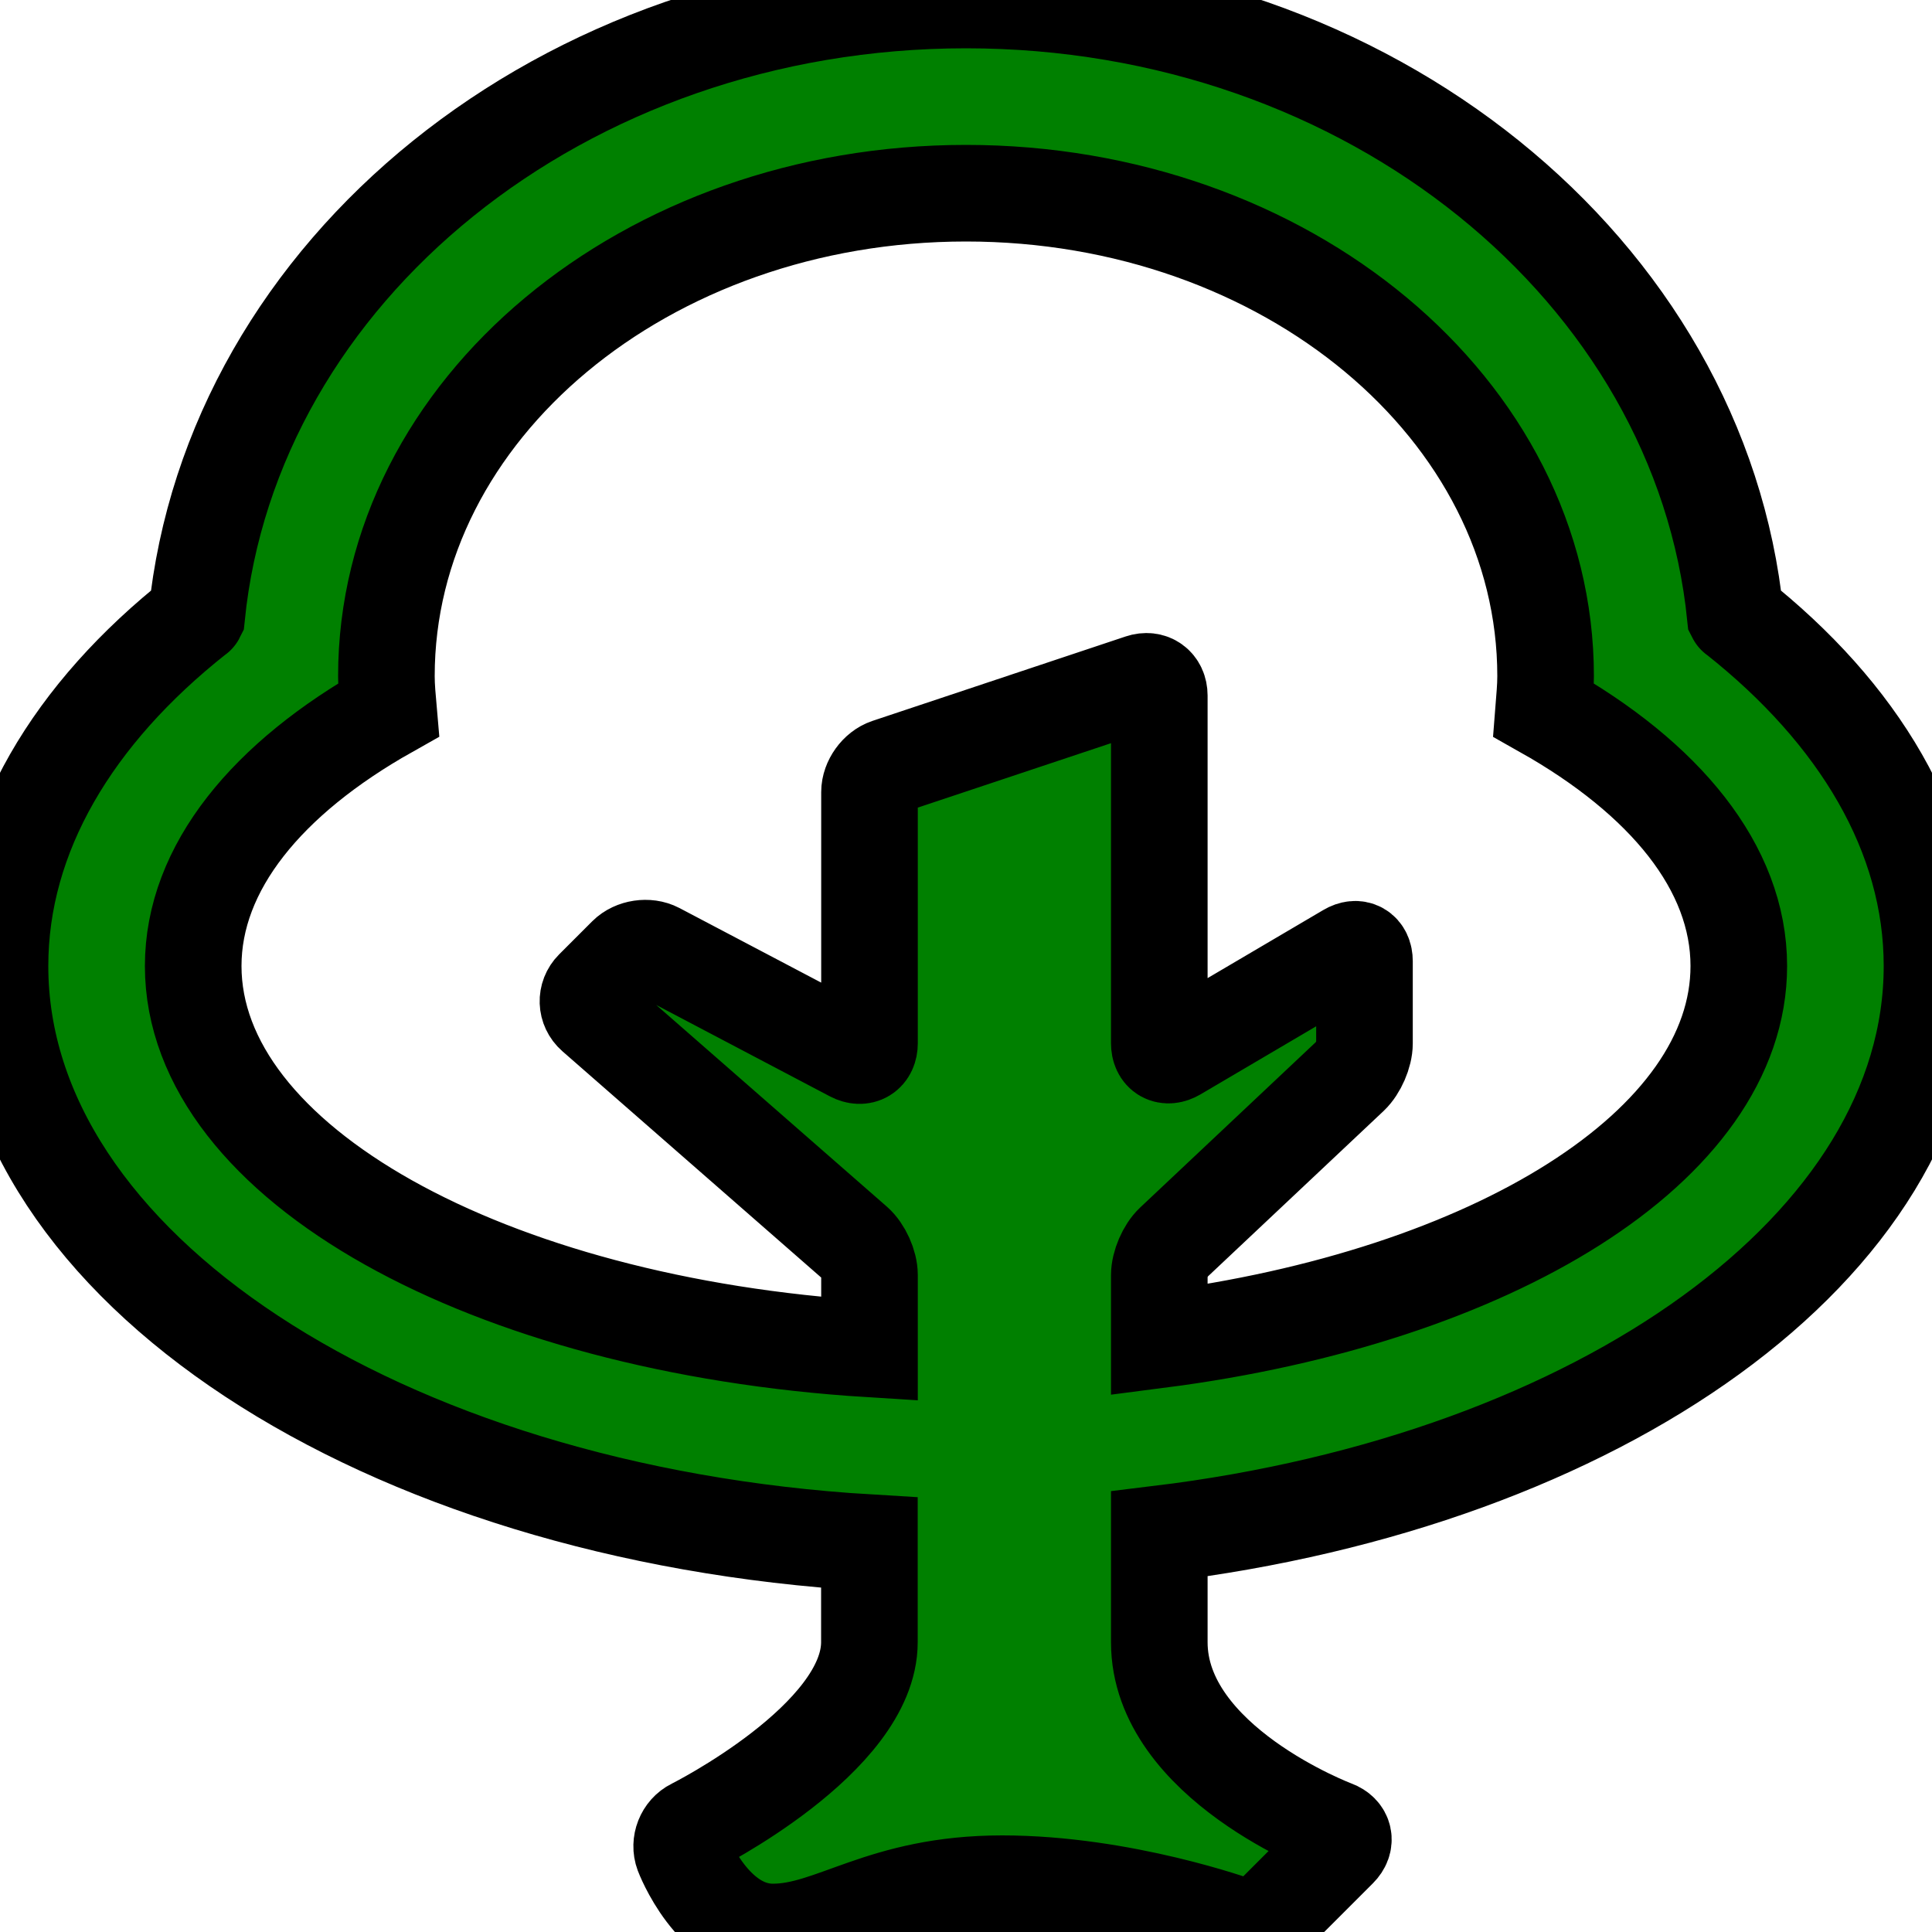 <svg xmlns="http://www.w3.org/2000/svg"
     width="32"
     height="32">
    <path d="M20,10c0-1.361-0.758-2.616-2.031-3.622c-0.002-0.001-0.004-0.001-0.005-0.003C17.602,2.803,14.177,0,10,0  S2.398,2.803,2.036,6.375C2.035,6.377,2.033,6.377,2.031,6.378C0.758,7.384,0,8.639,0,10c0,3.112,3.947,5.669,9,5.97  c0,0.338,0,0.683,0,1.03c0,1-1.821,1.911-1.821,1.911C7.08,18.96,7.031,19.084,7.07,19.188C7.07,19.188,7.375,20,8,20  s1.124-0.5,2.374-0.5s2.439,0.432,2.439,0.432c0.102,0.038,0.251,0.005,0.329-0.073l0.717-0.717  c0.078-0.078,0.058-0.173-0.046-0.212c0,0-1.812-0.68-1.812-1.93c0-0.312,0-0.706,0-1.121C16.565,15.324,20,12.903,20,10z M2,10  c0-1.019,0.768-1.945,2.022-2.651C4.012,7.233,4,7.117,4,7c0-2.762,2.687-5,6-5s6,2.238,6,5c0,0.117-0.012,0.233-0.021,0.349  C17.232,8.055,18,8.981,18,10c0,1.864-2.551,3.424-5.999,3.869c0-0.401,0-0.668,0-0.668c0-0.11,0.065-0.262,0.145-0.337l1.833-1.726  c0.08-0.076,0.146-0.227,0.146-0.337V9.95c0-0.11-0.078-0.155-0.172-0.099l-1.779,1.047c-0.096,0.056-0.173,0.012-0.173-0.099V7.2  c0-0.11-0.085-0.172-0.19-0.137L9.19,7.937C9.086,7.972,9.001,8.09,9.001,8.2v2.6c0,0.11-0.079,0.158-0.177,0.107L6.802,9.843  c-0.097-0.051-0.24-0.03-0.318,0.048l-0.342,0.342c-0.078,0.078-0.073,0.201,0.009,0.273l2.7,2.361  c0.083,0.073,0.15,0.222,0.15,0.332c0,0,0,0.298,0,0.765C5.056,13.719,2,12.04,2,10z"
          style="fill:#008000;
                 stroke:none
                 stroke-width:0;
                 stroke-linecap:flat;
                 stroke-linejoin:miter;"
          transform="matrix(1.6,0,0,1.6,0,0)" />
</svg>